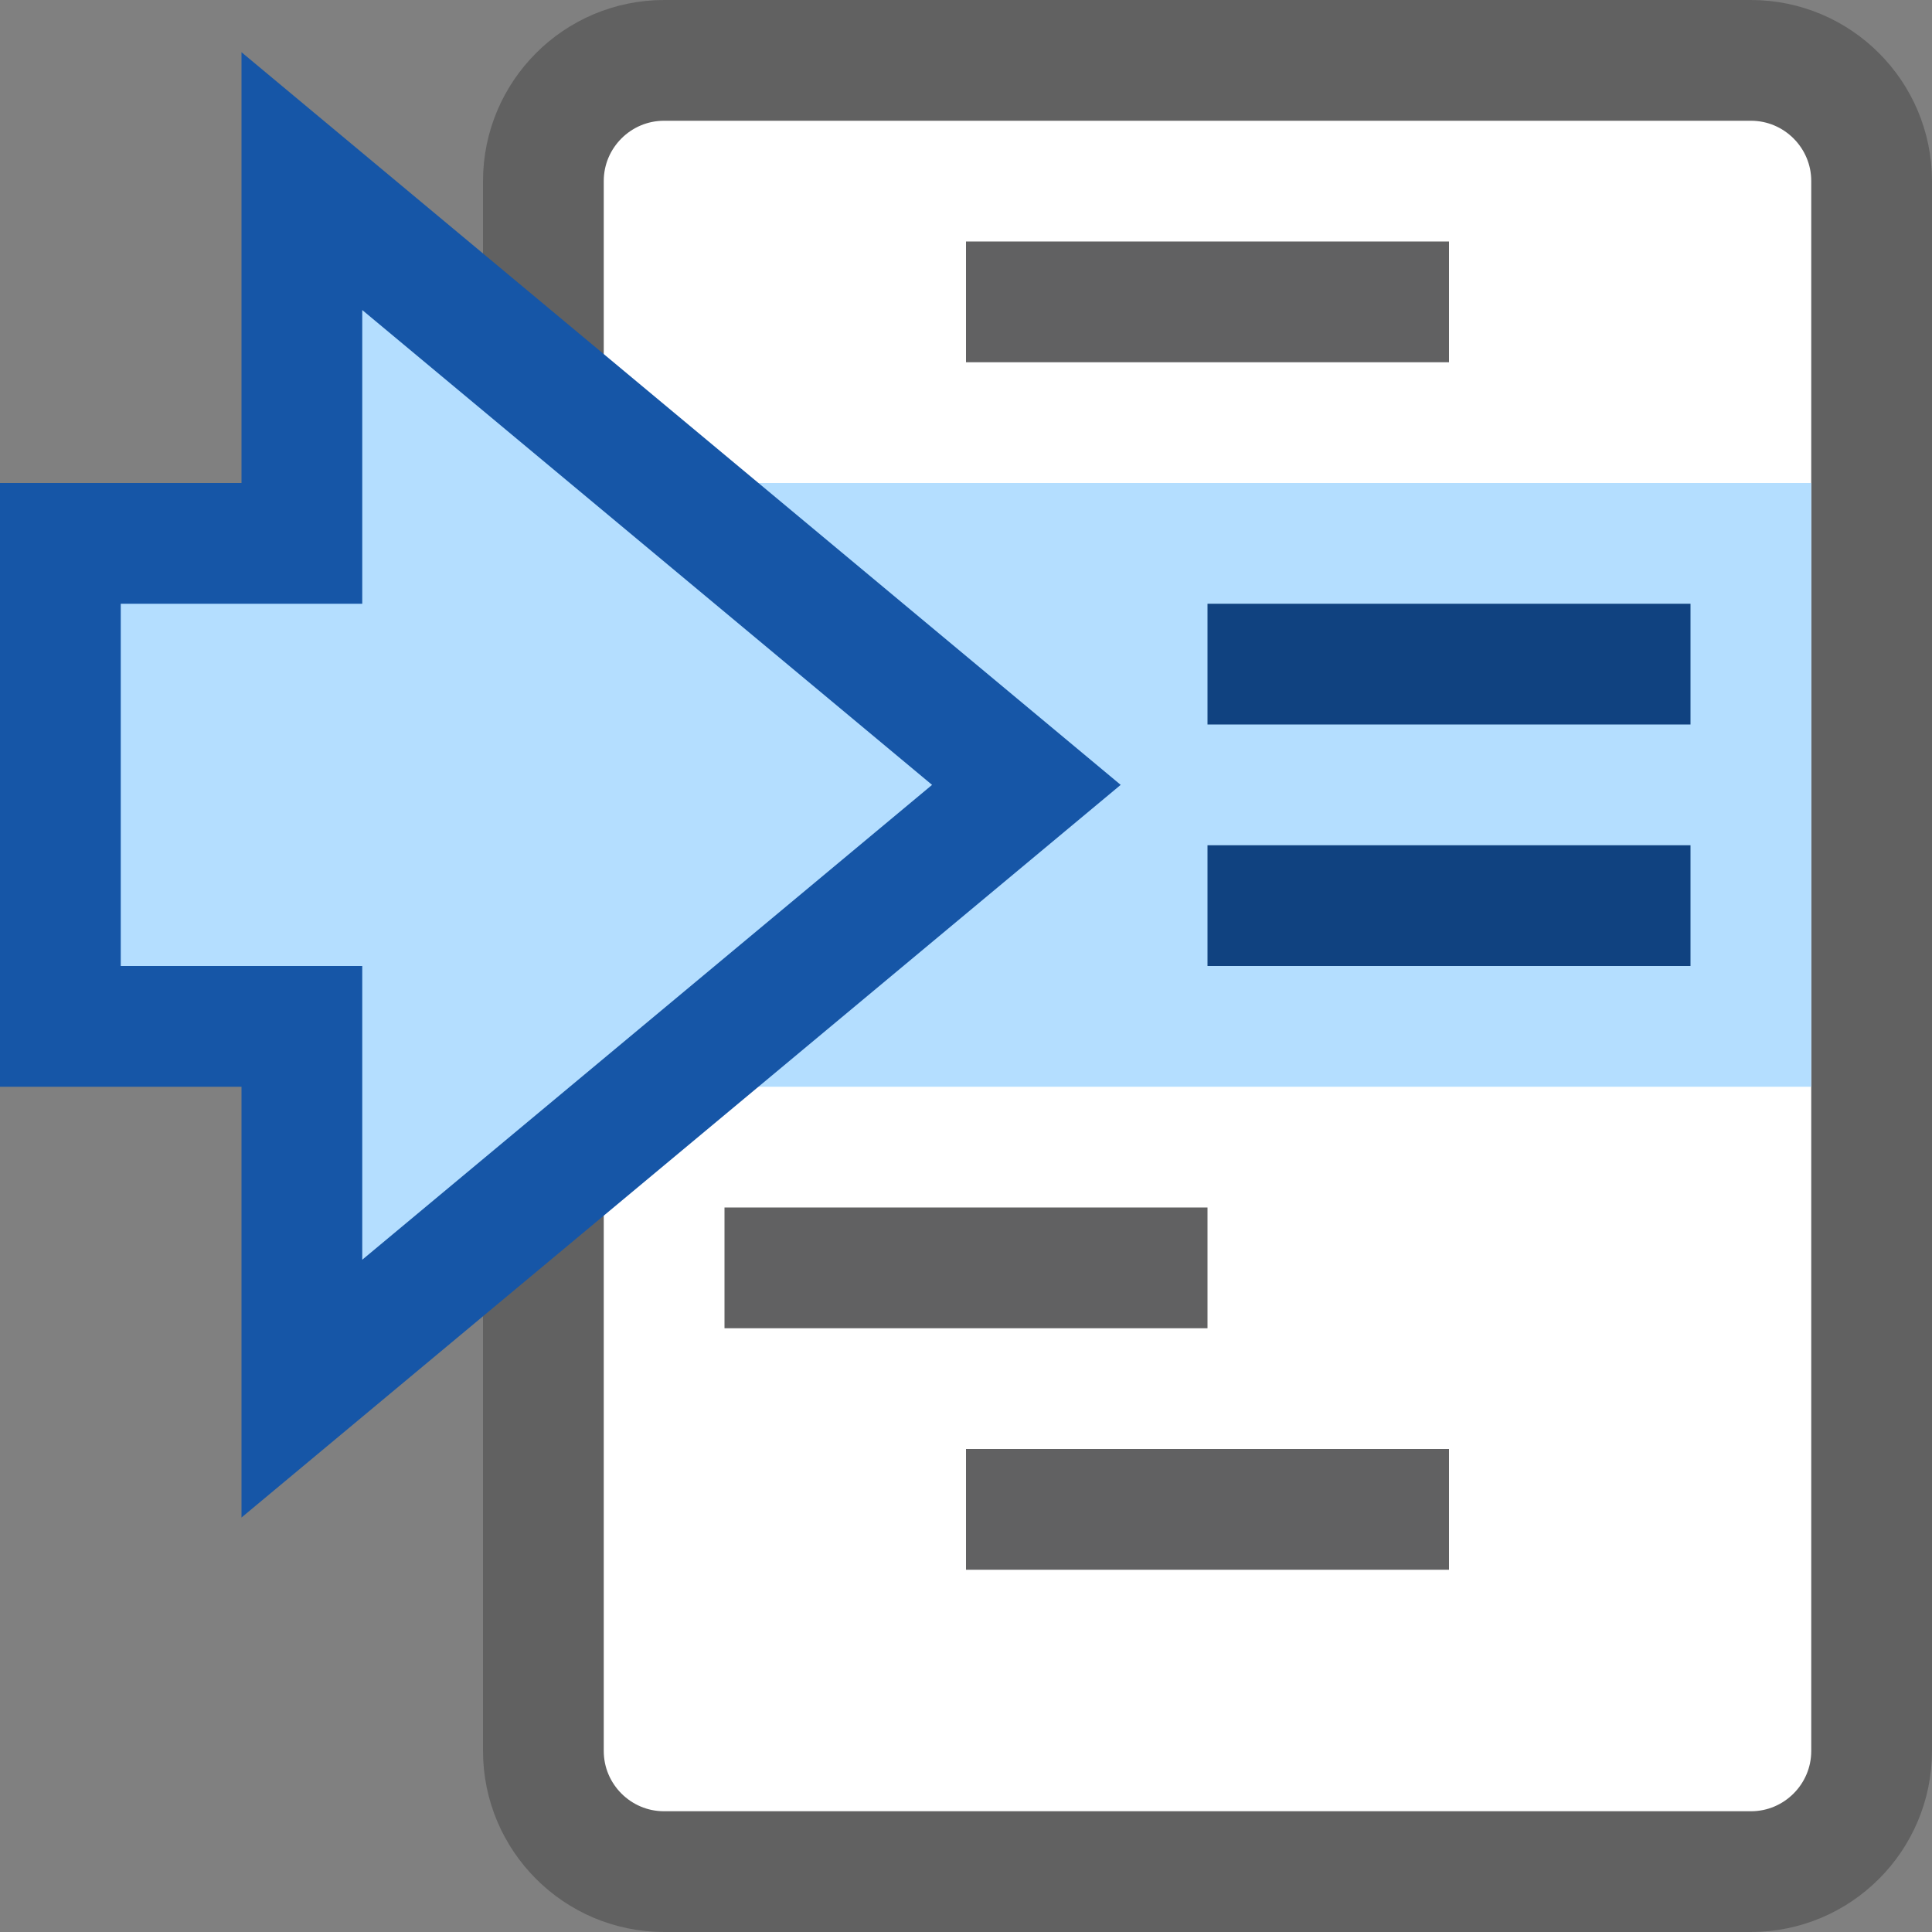 <svg width="16" height="16" viewBox="0 0 16 16" fill="none" xmlns="http://www.w3.org/2000/svg">
<rect x="0" y="0" width="16" height="16" fill="#808080" stroke="none"/>
<path d="M14.5 0.5H5.5C4.948 0.5 4.5 0.948 4.5 1.5V14.5C4.5 15.052 4.948 15.5 5.5 15.5H14.5C15.052 15.5 15.5 15.052 15.5 14.5V1.5C15.5 0.948 15.052 0.5 14.5 0.5Z" fill="white" stroke="#616161" stroke-linecap="round"/>
<path d="M5 9H15V4H5L5 9Z" fill="#B4DEFF"/>
<path d="M10.5 5.5H13.5" stroke="#104280" stroke-linecap="square"/>
<path d="M10.5 7.5H13.5" stroke="#104280" stroke-linecap="square"/>
<path d="M6.5 10.5H9.5" stroke="#616162" stroke-linecap="square"/>
<path d="M8.5 12.5H11.5" stroke="#616162" stroke-linecap="square"/>
<path d="M8.5 2.5H11.5" stroke="#616162" stroke-linecap="square"/>
<path d="M0.5 4.5L0.5 8.5H2.5L2.5 11.5L8.5 6.5L2.5 1.5L2.5 4.5H0.5Z" fill="#B4DEFF" stroke="#1656A7"/>

</svg>
